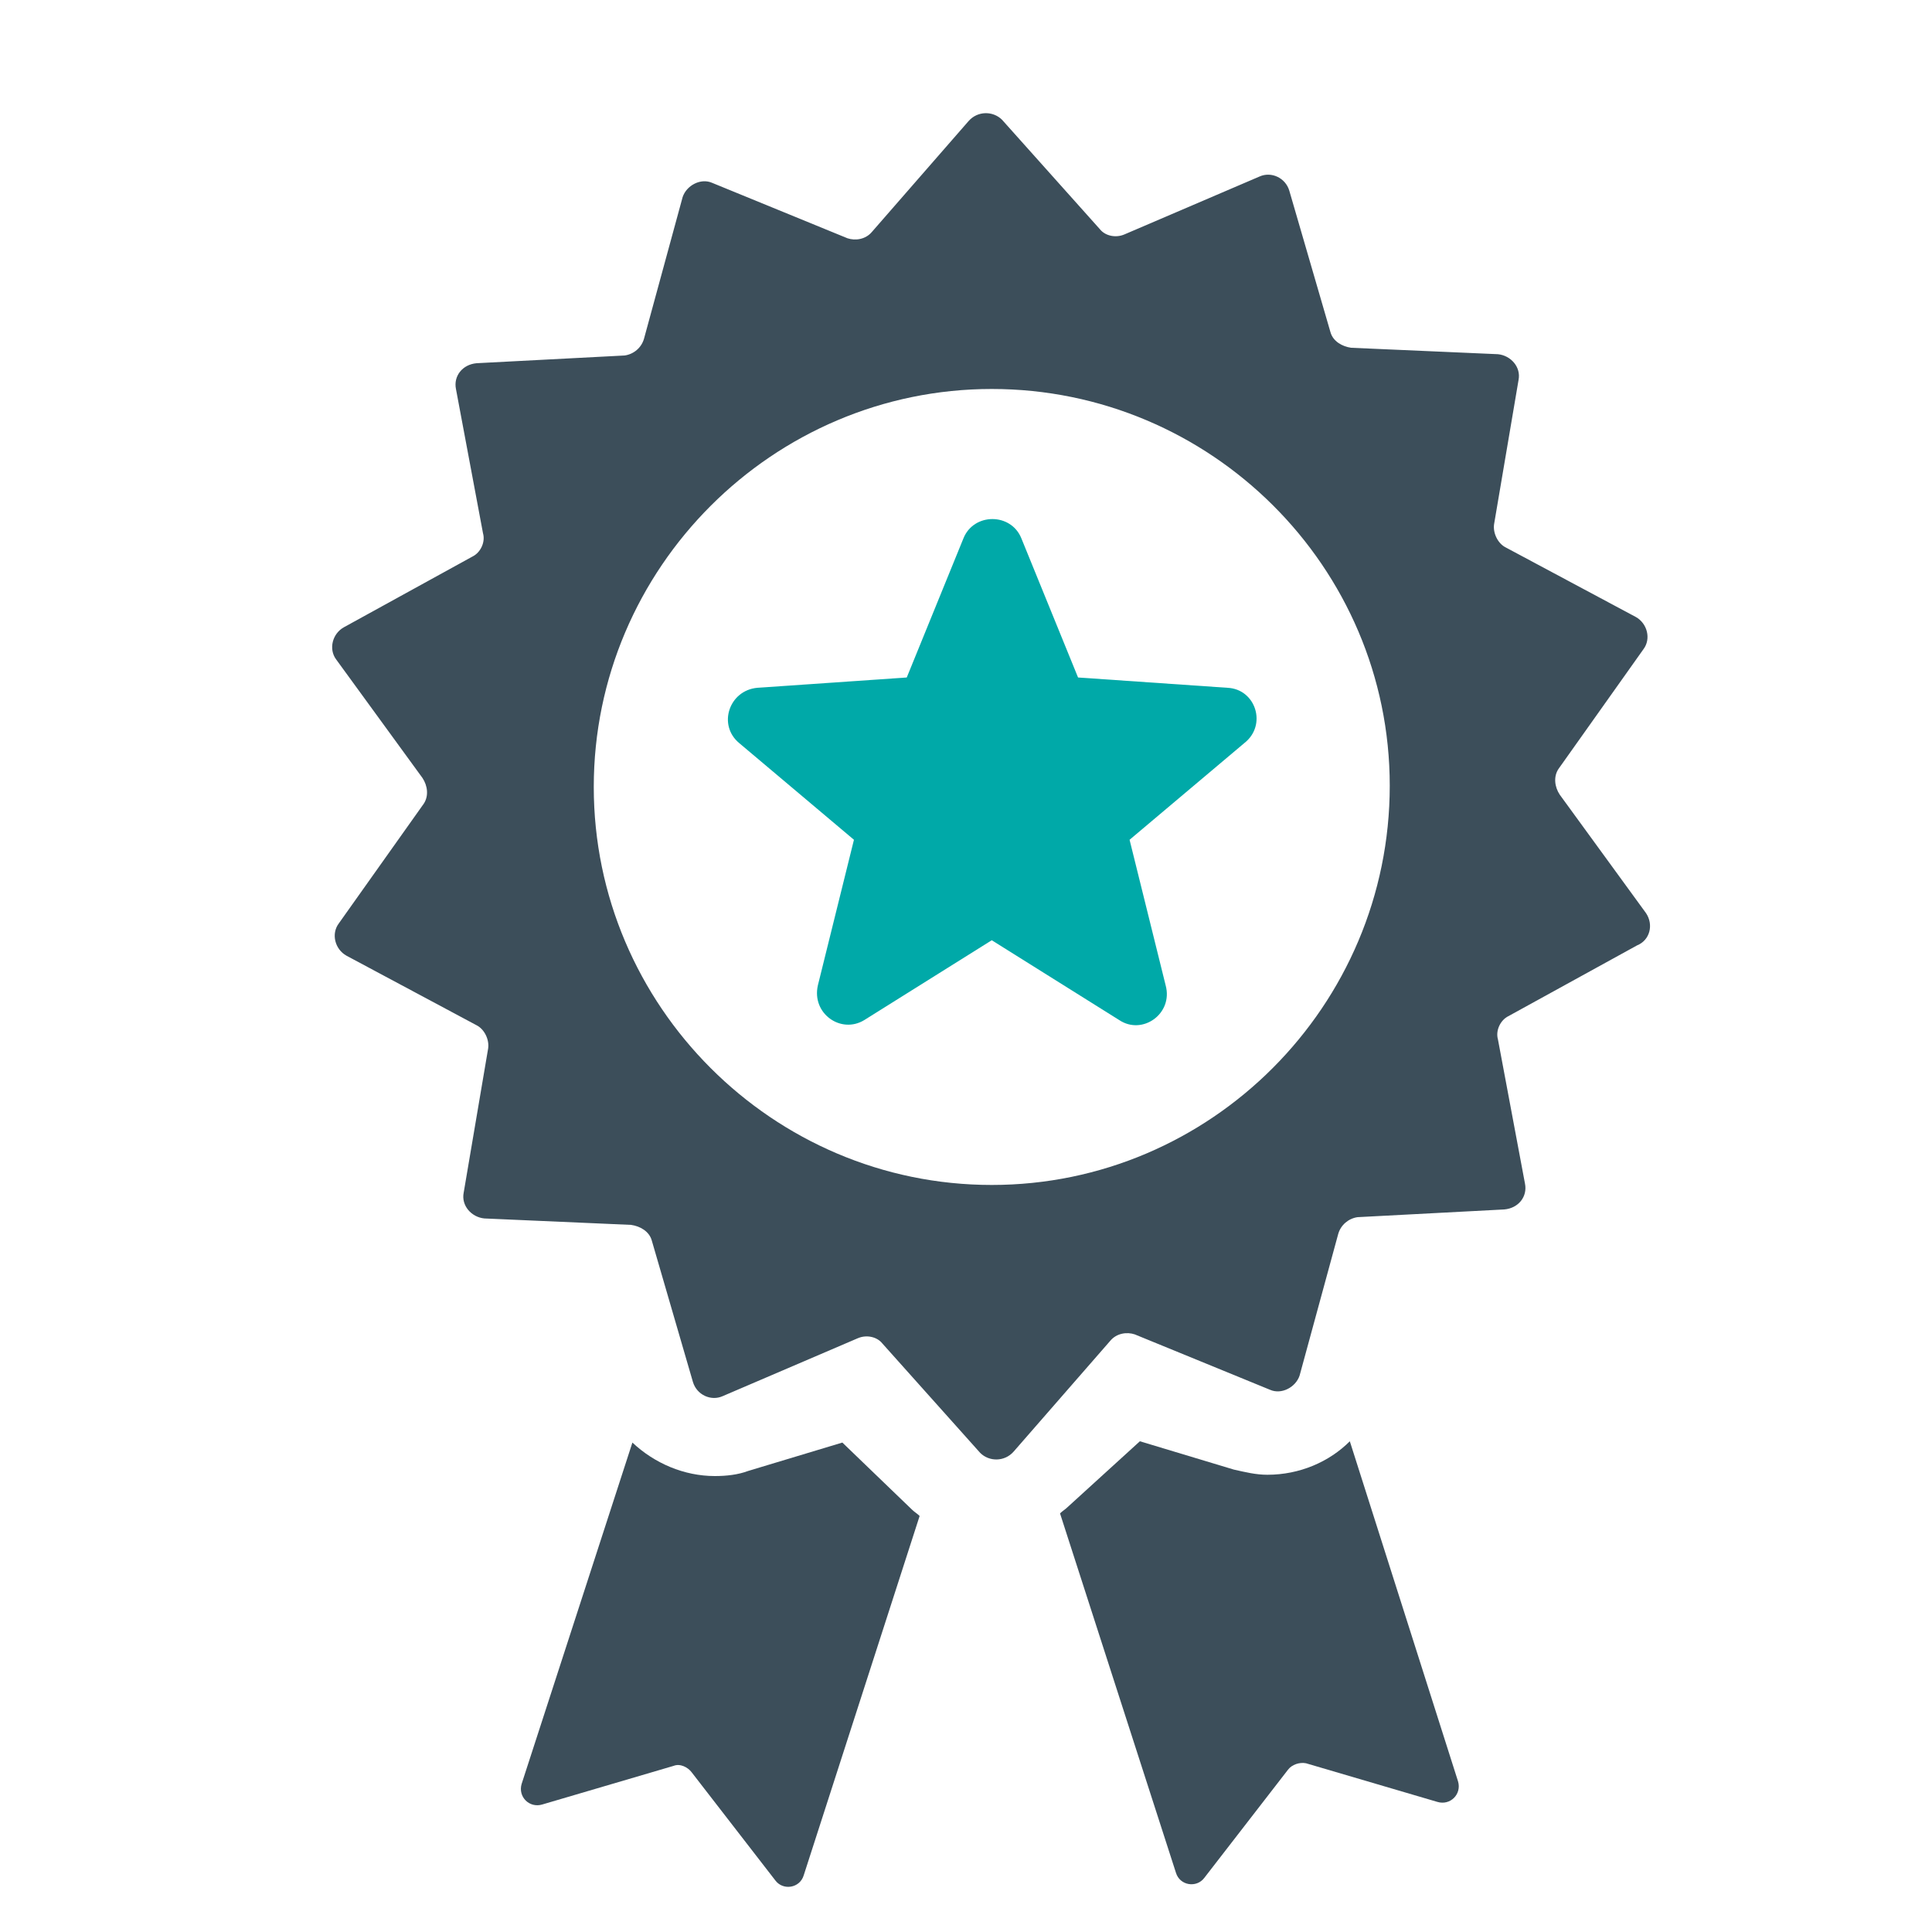 <?xml version="1.0" encoding="utf-8"?>
<!-- Generator: Adobe Illustrator 24.2.1, SVG Export Plug-In . SVG Version: 6.00 Build 0)  -->
<svg version="1.1" id="Layer_1" xmlns="http://www.w3.org/2000/svg" xmlns:xlink="http://www.w3.org/1999/xlink" x="0px" y="0px"
	 viewBox="0 0 150 150" style="enable-background:new 0 0 150 150;" xml:space="preserve">
<style type="text/css">
	.st0{fill:#3C4E5A;}
	.st1{fill:#00A9A8;}
</style>
<g>
	<g>
		<g>
			<g>
				<path class="st0" d="M127.8,70.9l-6.7-9.2c-0.4-0.6-0.5-1.4-0.1-2l6.6-9.3c0.6-0.8,0.3-2-0.6-2.5l-10.1-5.4
					c-0.6-0.3-1-1.1-0.9-1.8l1.9-11.2c0.2-1-0.6-1.9-1.6-2l-11.4-0.5c-0.7-0.1-1.4-0.5-1.6-1.2l-3.2-11c-0.3-1-1.4-1.5-2.3-1.1
					l-10.5,4.5c-0.7,0.3-1.5,0.1-1.9-0.4l-7.6-8.5c-0.7-0.7-1.9-0.7-2.6,0.1L67.7,18c-0.5,0.6-1.3,0.7-1.9,0.5l-10.5-4.3
					c-0.9-0.4-2,0.2-2.3,1.1l-3,11c-0.2,0.7-0.8,1.2-1.5,1.3L37,28.2c-1.1,0.1-1.8,1-1.6,2l2.1,11.2c0.2,0.7-0.2,1.5-0.8,1.8
					l-10,5.5c-0.9,0.5-1.2,1.7-0.6,2.5l6.7,9.2c0.4,0.6,0.5,1.4,0.1,2l-6.6,9.3c-0.6,0.8-0.3,2,0.6,2.5L37,79.6
					c0.6,0.3,1,1.1,0.9,1.8L36,92.6c-0.2,1,0.6,1.9,1.6,2L49,95.1c0.7,0.1,1.4,0.5,1.6,1.2l3.2,11c0.3,1,1.4,1.5,2.3,1.1l10.5-4.5
					c0.7-0.3,1.5-0.1,1.9,0.4l7.6,8.5c0.7,0.7,1.9,0.7,2.6-0.1l7.5-8.6c0.5-0.6,1.3-0.7,1.9-0.5l10.5,4.3c0.9,0.4,2-0.2,2.3-1.1
					l3-11c0.2-0.7,0.8-1.2,1.5-1.3l11.4-0.6c1.1-0.1,1.8-1,1.6-2l-2.1-11.2c-0.2-0.7,0.2-1.5,0.8-1.8l10-5.5
					C128.1,73,128.4,71.8,127.8,70.9z M77,92c-17,0-30.9-13.9-30.9-30.9S60,30.2,77,30.2S107.9,44,107.9,61C107.9,78.1,94,92,77,92z
					"/>
				<path class="st0" d="M104.8,111.9c-1.6,1.6-3.9,2.6-6.4,2.6c-0.9,0-1.7-0.2-2.6-0.4l-7.3-2.2l-5.6,5.1c-0.2,0.2-0.4,0.3-0.6,0.5
					l9,27.9c0.3,1,1.6,1.2,2.2,0.4l6.5-8.4c0.3-0.4,0.9-0.6,1.4-0.5l10.2,3c1,0.3,1.9-0.6,1.6-1.6L104.8,111.9z"/>
				<path class="st0" d="M65.4,112l-7.3,2.2c-0.8,0.3-1.7,0.4-2.6,0.4c-2.4,0-4.7-1-6.4-2.6l-8.6,26.5c-0.3,1,0.6,1.9,1.6,1.6
					l10.2-3c0.5-0.2,1.1,0.1,1.4,0.5l6.5,8.4c0.6,0.8,1.9,0.6,2.2-0.4l9-27.9c-0.2-0.2-0.4-0.3-0.6-0.5L65.4,112z"/>
			</g>
		</g>
		<path class="st1" d="M95.3,53.4l-11.6-0.8l-4.4-10.8c-0.8-2-3.7-2-4.5,0l-4.4,10.8l-11.6,0.8c-2.2,0.2-3.1,2.9-1.4,4.3l8.9,7.5
			l-2.8,11.3c-0.5,2.2,1.8,3.8,3.6,2.7l9.9-6.2l9.9,6.2c1.8,1.2,4.2-0.5,3.6-2.7l-2.8-11.3l8.9-7.5C98.4,56.3,97.5,53.5,95.3,53.4
			L95.3,53.4z"/>
	</g>
</g>
</svg>
